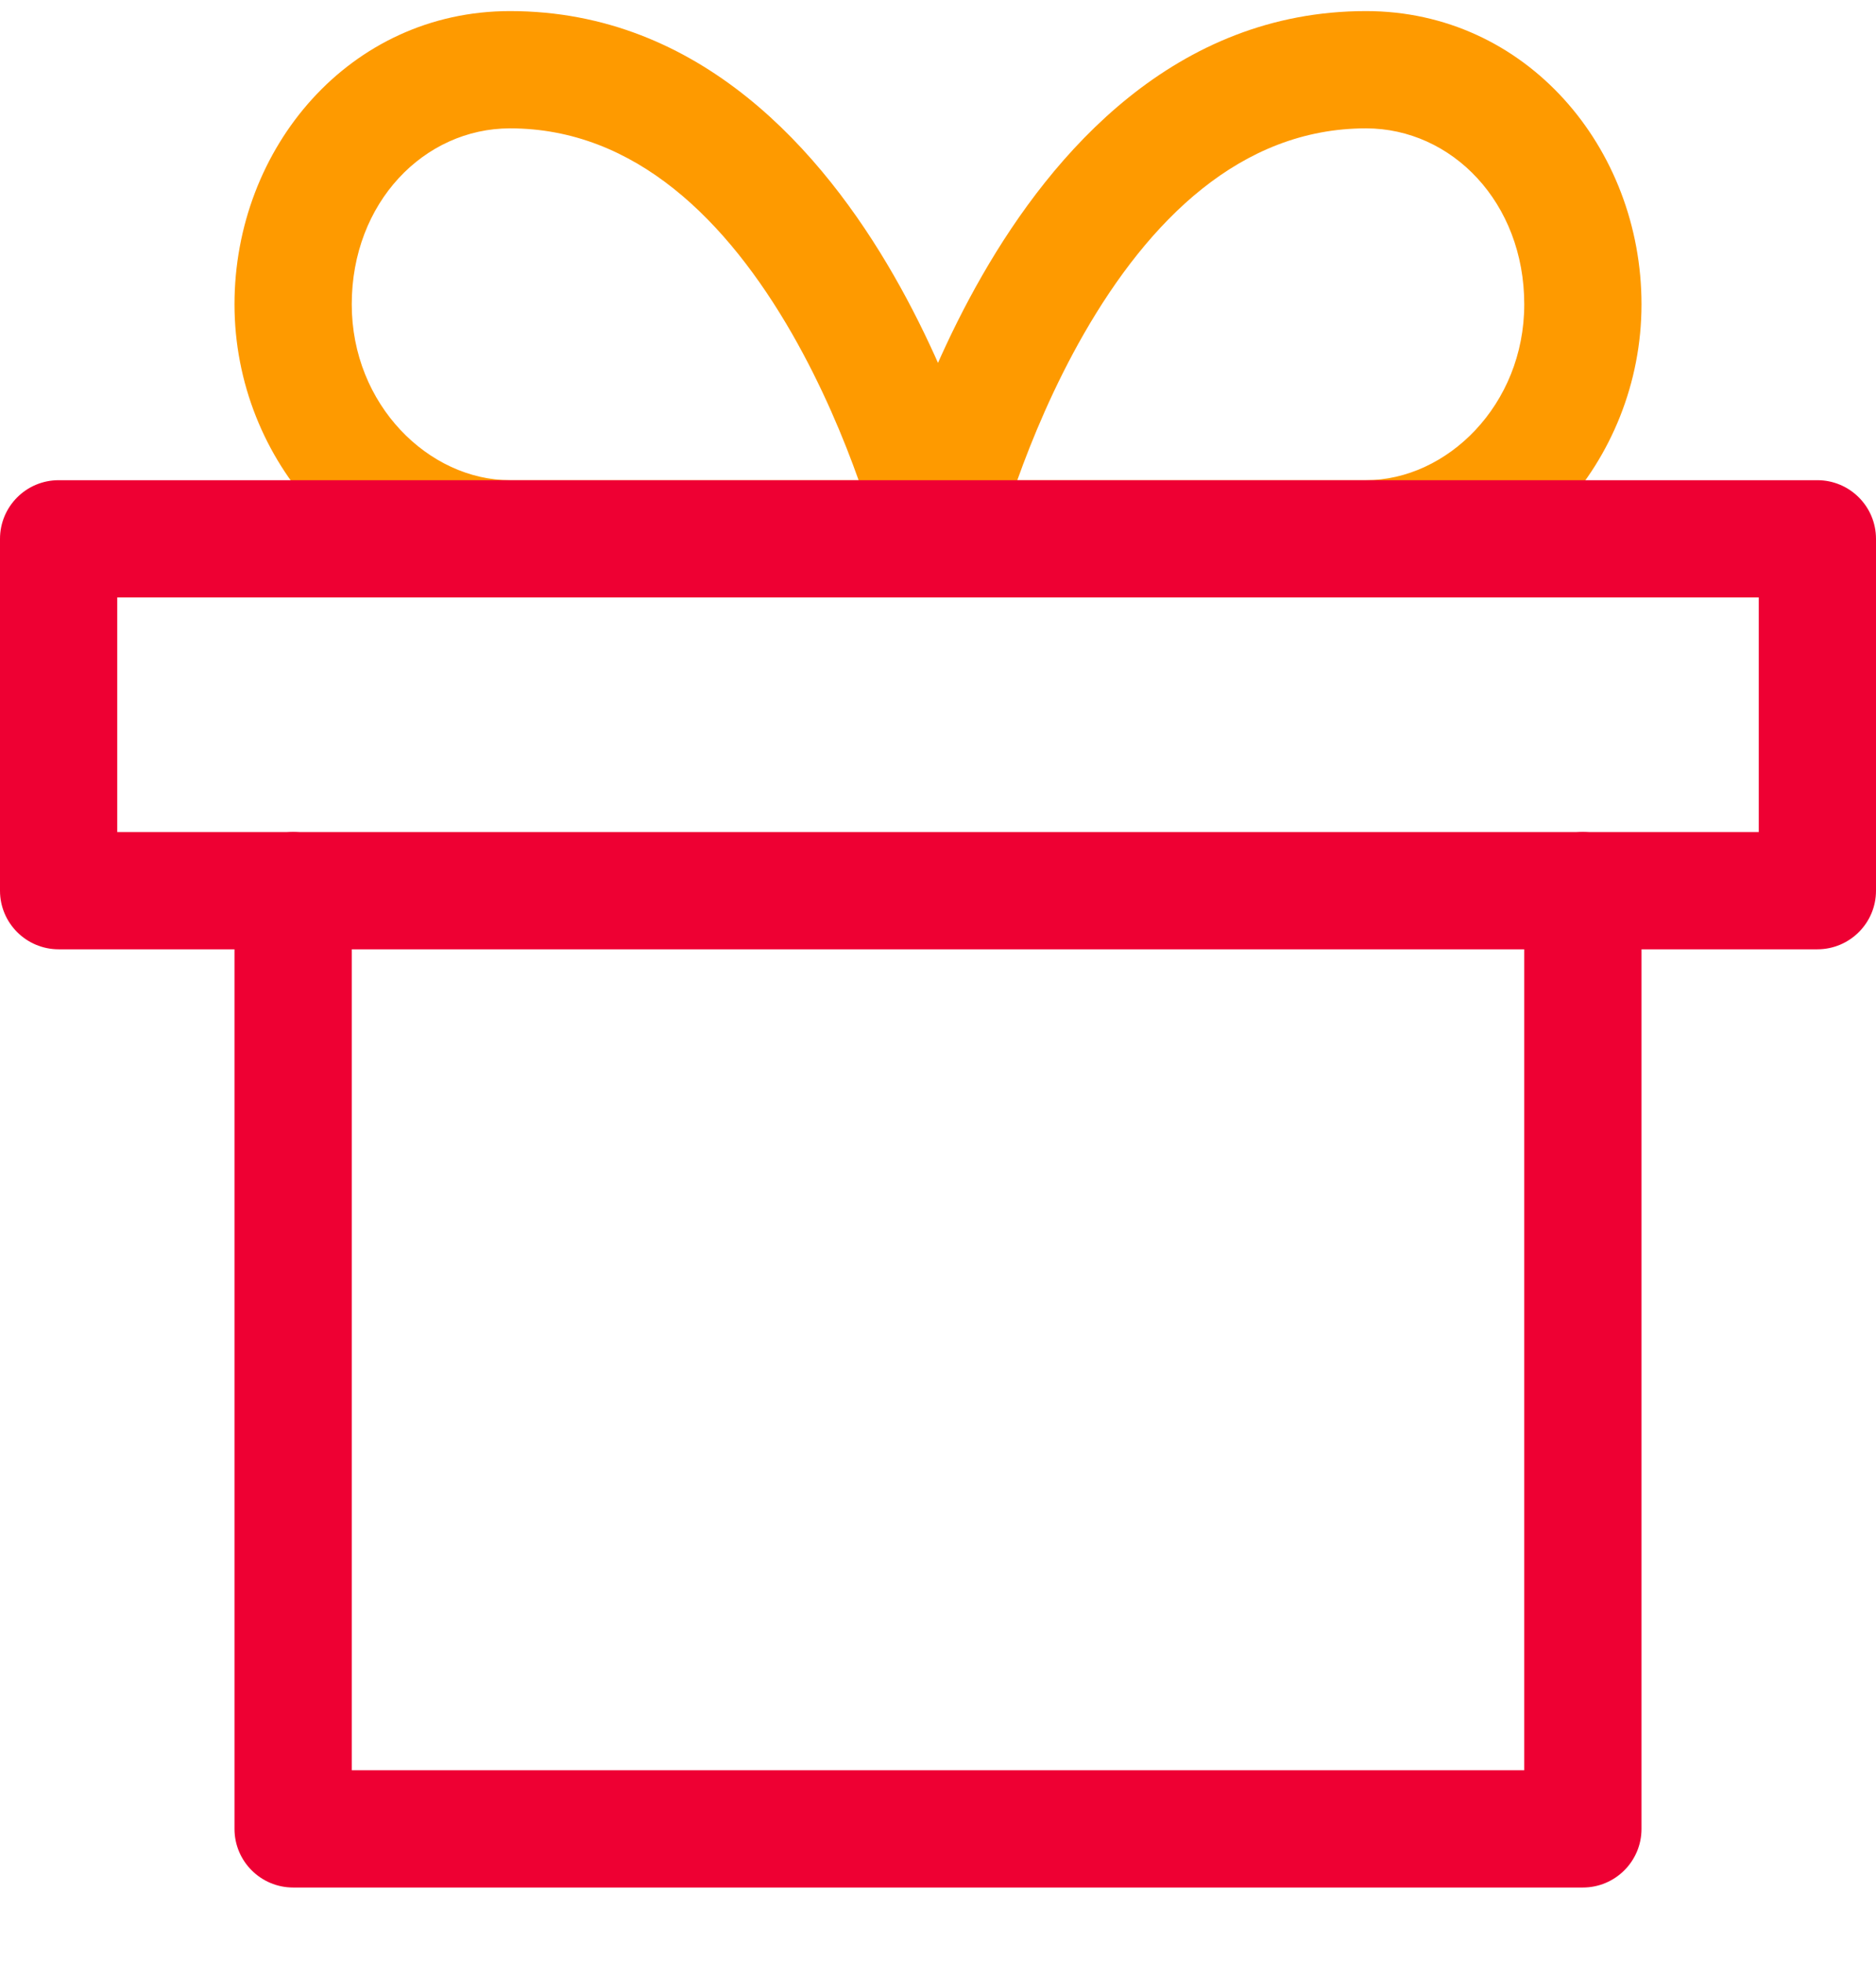 <svg width="22" height="23" viewBox="0 0 22 23" fill="none" xmlns="http://www.w3.org/2000/svg">
<path fill-rule="evenodd" clip-rule="evenodd" d="M5.981 1.505C4.974 1.505 4.125 2.375 4.125 3.568C4.125 4.748 5.031 5.63 5.981 5.63H10.069C9.898 5.148 9.641 4.527 9.287 3.91C8.53 2.593 7.454 1.505 5.981 1.505ZM11 6.318C11.669 6.159 11.669 6.159 11.669 6.158L11.668 6.156L11.667 6.152L11.663 6.136C11.66 6.123 11.656 6.106 11.65 6.083C11.638 6.038 11.621 5.973 11.598 5.893C11.552 5.731 11.482 5.503 11.387 5.231C11.197 4.689 10.902 3.96 10.479 3.225C9.655 1.792 8.221 0.13 5.981 0.13C4.101 0.13 2.75 1.735 2.75 3.568C2.75 5.413 4.181 7.005 5.981 7.005H10.999L11 6.318ZM11 6.318L10.999 7.005C11.21 7.005 11.409 6.909 11.539 6.744C11.67 6.579 11.717 6.363 11.669 6.158L11 6.318Z" fill="#FE9A00"/>
<path fill-rule="evenodd" clip-rule="evenodd" d="M11.521 3.225C12.345 1.792 13.778 0.13 16.019 0.13C17.899 0.13 19.25 1.735 19.25 3.568C19.25 5.413 17.819 7.005 16.019 7.005H11.001L11 6.318C10.331 6.159 10.331 6.159 10.331 6.158L10.332 6.156L10.333 6.152L10.336 6.136C10.34 6.123 10.344 6.106 10.35 6.083C10.362 6.038 10.379 5.973 10.402 5.893C10.448 5.731 10.518 5.503 10.613 5.231C10.803 4.689 11.098 3.96 11.521 3.225ZM11 6.318L10.331 6.158C10.283 6.363 10.33 6.579 10.46 6.744C10.591 6.909 10.79 7.005 11.001 7.005L11 6.318ZM11.93 5.63H16.019C16.968 5.63 17.875 4.748 17.875 3.568C17.875 2.375 17.026 1.505 16.019 1.505C14.546 1.505 13.47 2.593 12.713 3.91C12.359 4.527 12.102 5.148 11.93 5.63Z" fill="#FE9A00"/>
<path fill-rule="evenodd" clip-rule="evenodd" d="M3.438 9.755C3.817 9.755 4.125 10.063 4.125 10.443V20.755H17.875V10.443C17.875 10.063 18.183 9.755 18.562 9.755C18.942 9.755 19.25 10.063 19.25 10.443V21.443C19.25 21.822 18.942 22.13 18.562 22.13H3.438C3.058 22.13 2.75 21.822 2.75 21.443V10.443C2.75 10.063 3.058 9.755 3.438 9.755Z" fill="#EE0033"/>
<path fill-rule="evenodd" clip-rule="evenodd" d="M0 6.318C0 5.938 0.308 5.63 0.688 5.63H21.312C21.692 5.63 22 5.938 22 6.318V10.443C22 10.822 21.692 11.13 21.312 11.13H0.688C0.308 11.13 0 10.822 0 10.443V6.318ZM1.375 7.005V9.755H20.625V7.005H1.375Z" fill="#EE0033"/>
</svg>
